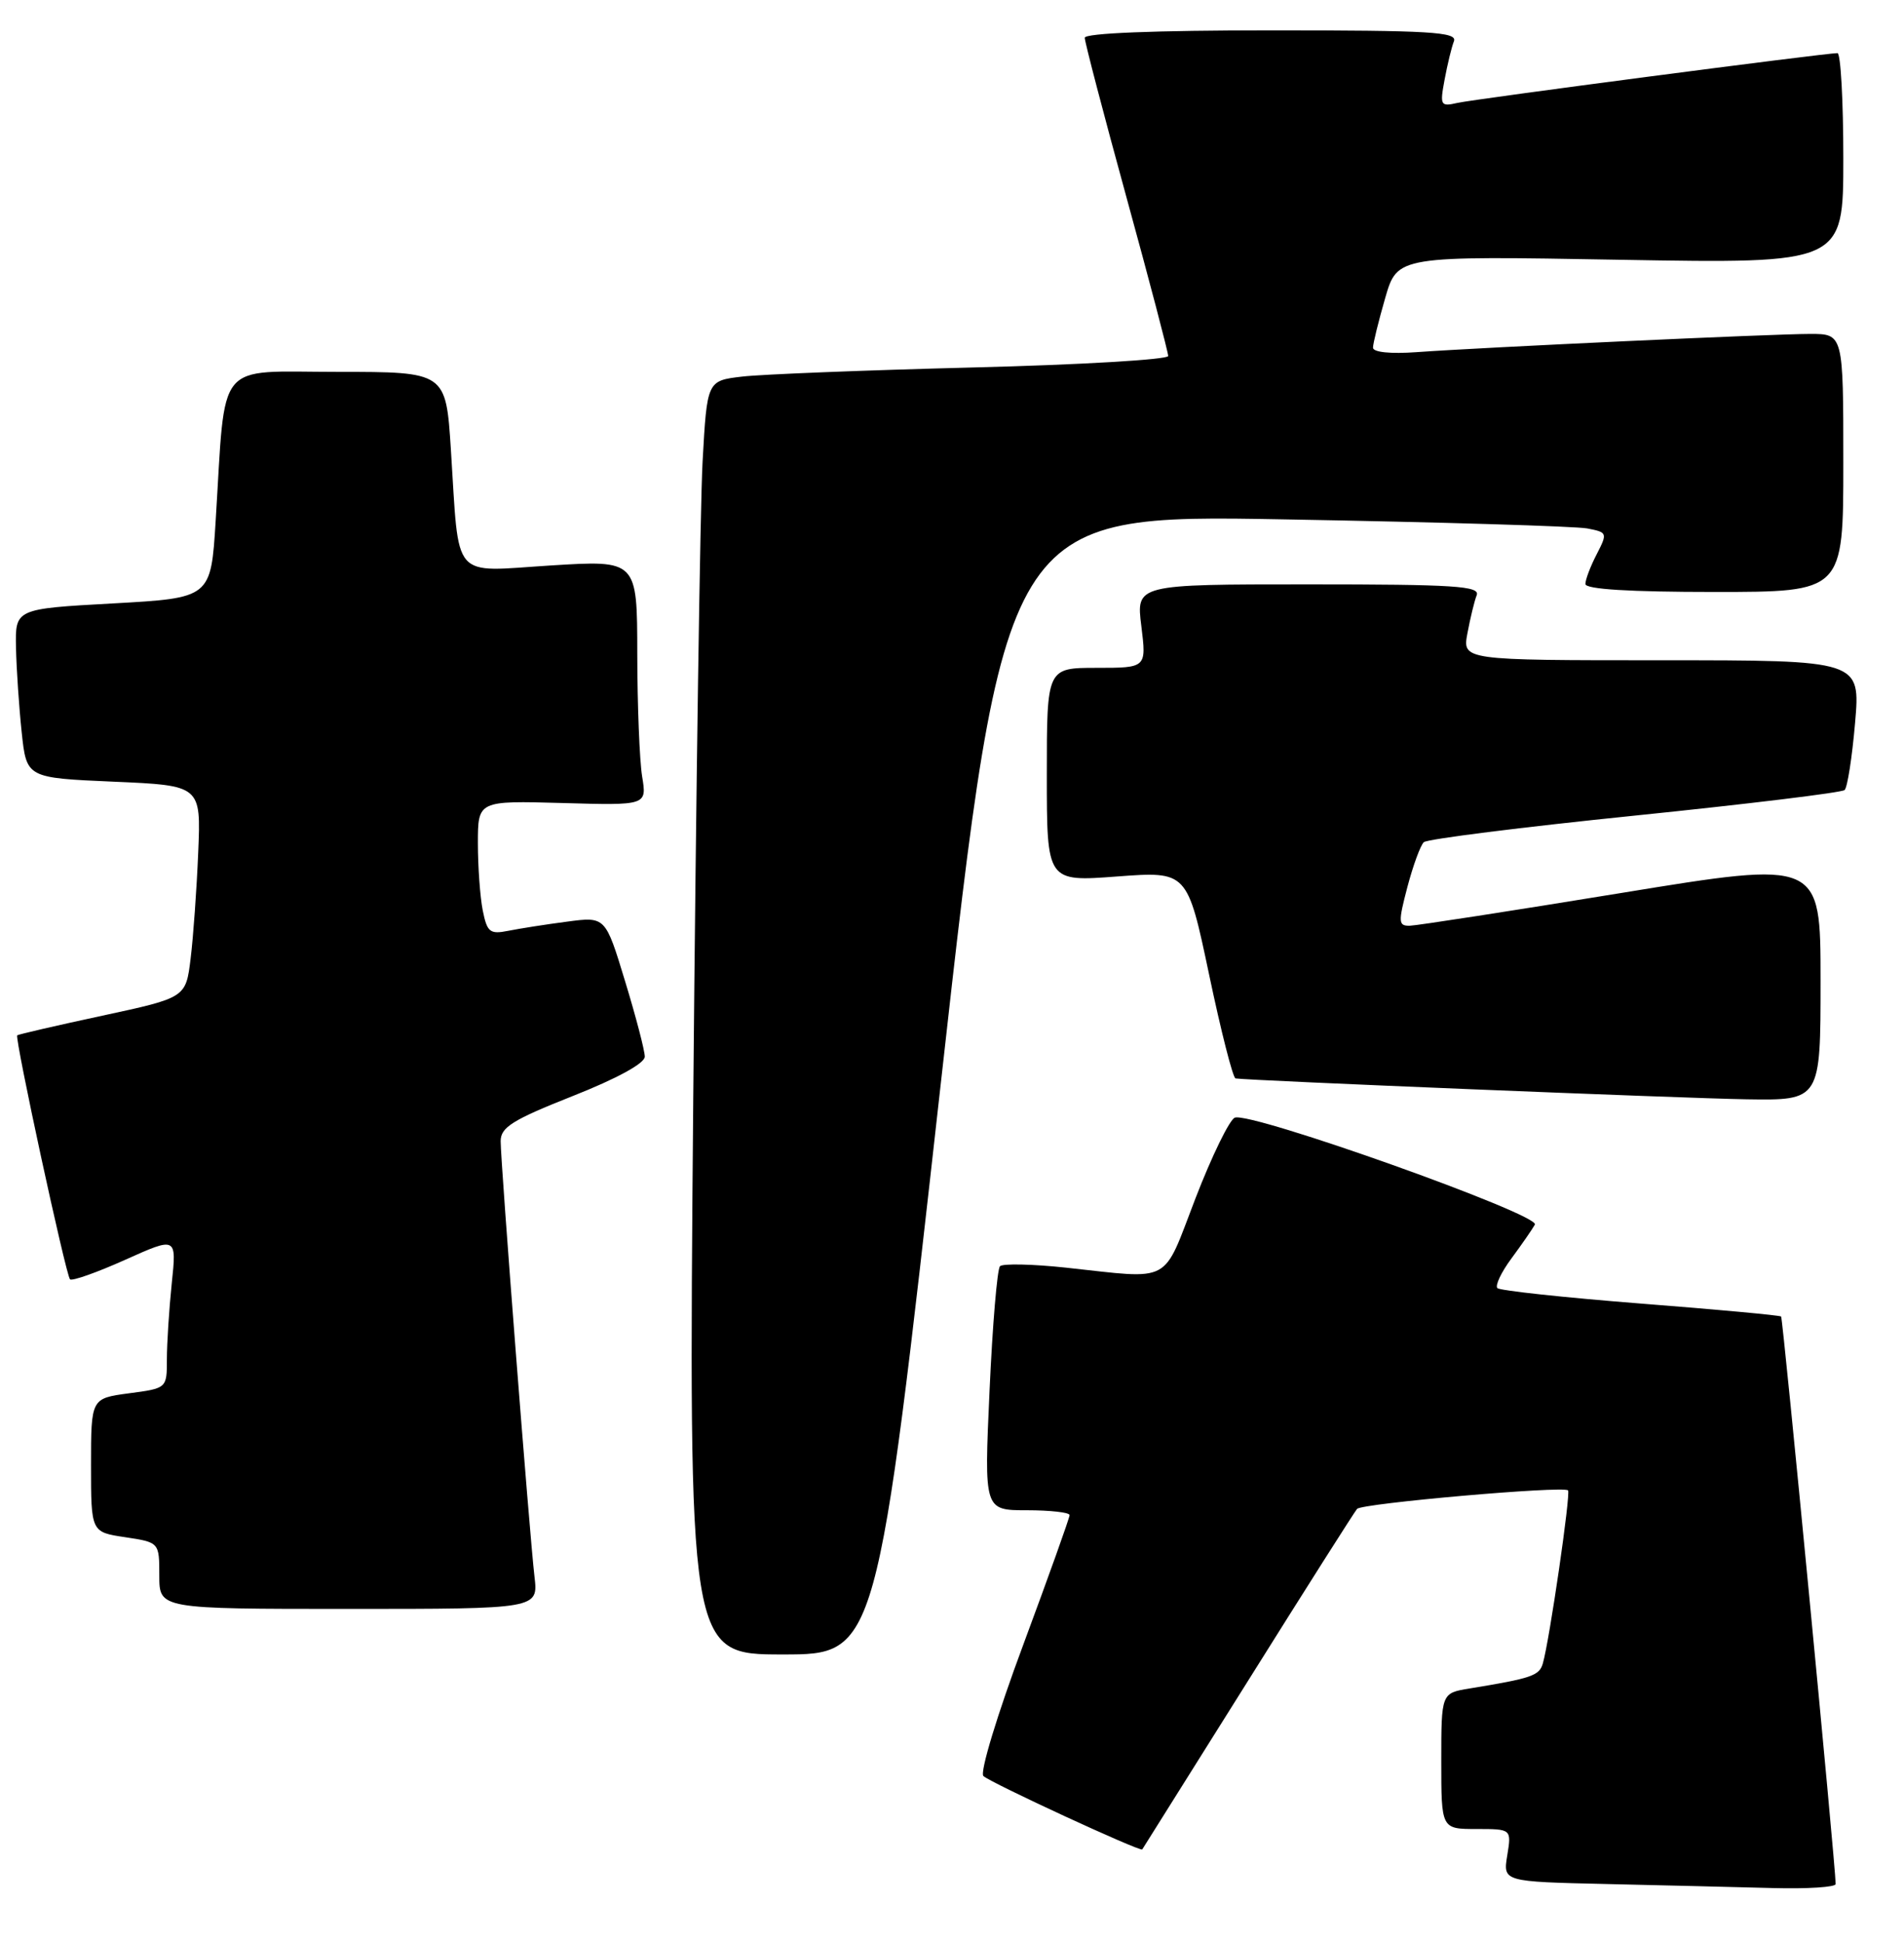 <?xml version="1.0" encoding="UTF-8" standalone="no"?>
<!DOCTYPE svg PUBLIC "-//W3C//DTD SVG 1.1//EN" "http://www.w3.org/Graphics/SVG/1.1/DTD/svg11.dtd" >
<svg xmlns="http://www.w3.org/2000/svg" xmlns:xlink="http://www.w3.org/1999/xlink" version="1.1" viewBox="0 0 251 256">
 <g >
 <path fill="currentColor"
d=" M 241.99 248.25 C 241.97 245.72 235.04 173.71 234.80 173.47 C 234.63 173.31 226.29 172.54 216.25 171.76 C 206.21 170.97 197.73 170.06 197.40 169.73 C 197.07 169.40 197.90 167.64 199.25 165.82 C 200.60 163.99 201.99 161.99 202.34 161.36 C 203.08 160.05 164.87 146.44 162.78 147.27 C 162.08 147.55 159.75 152.33 157.60 157.89 C 153.18 169.36 154.69 168.56 140.50 167.03 C 136.10 166.56 132.20 166.48 131.83 166.84 C 131.46 167.20 130.84 174.59 130.45 183.25 C 129.73 199.00 129.73 199.00 135.37 199.00 C 138.46 199.00 141.00 199.29 141.00 199.64 C 141.00 200.00 138.25 207.68 134.89 216.73 C 131.47 225.91 129.15 233.54 129.64 234.02 C 130.52 234.88 150.34 244.04 150.58 243.69 C 150.65 243.59 156.92 233.60 164.51 221.50 C 172.09 209.40 178.57 199.19 178.90 198.82 C 179.54 198.09 206.09 195.76 206.71 196.38 C 207.09 196.76 204.27 216.13 203.39 219.18 C 202.93 220.80 201.93 221.14 193.75 222.48 C 190.00 223.09 190.00 223.09 190.00 232.05 C 190.00 241.00 190.00 241.00 194.63 241.00 C 199.26 241.00 199.26 241.00 198.70 244.47 C 198.13 247.94 198.13 247.94 211.82 248.25 C 219.34 248.42 229.21 248.66 233.75 248.78 C 238.29 248.90 242.00 248.66 241.99 248.25 Z  M 124.01 142.88 C 132.42 67.77 132.42 67.77 169.46 68.44 C 189.83 68.80 207.73 69.34 209.24 69.63 C 211.90 70.14 211.93 70.23 210.49 73.03 C 209.67 74.61 209.00 76.37 209.00 76.95 C 209.00 77.64 214.80 78.00 226.00 78.00 C 243.00 78.00 243.00 78.00 243.00 61.00 C 243.00 44.00 243.00 44.00 238.63 44.00 C 233.74 44.00 195.64 45.76 186.75 46.40 C 183.30 46.65 181.00 46.41 181.00 45.81 C 181.00 45.26 181.73 42.31 182.61 39.26 C 184.22 33.71 184.22 33.71 213.61 34.23 C 243.00 34.74 243.00 34.74 243.00 20.87 C 243.00 13.24 242.65 7.00 242.23 7.00 C 240.59 7.00 194.37 13.05 192.13 13.56 C 189.89 14.07 189.80 13.90 190.44 10.48 C 190.81 8.49 191.36 6.21 191.67 5.43 C 192.13 4.21 188.53 4.00 167.61 4.00 C 152.21 4.00 143.00 4.37 143.00 4.98 C 143.00 5.52 145.47 14.98 148.50 26.00 C 151.53 37.02 154.00 46.43 154.00 46.91 C 154.00 47.38 142.41 48.07 128.25 48.42 C 114.09 48.78 100.41 49.32 97.85 49.62 C 93.21 50.16 93.21 50.16 92.62 60.83 C 92.30 66.70 91.75 104.46 91.39 144.75 C 90.76 218.00 90.76 218.00 103.18 218.00 C 115.60 218.00 115.60 218.00 124.01 142.88 Z  M 70.46 207.75 C 69.81 202.22 66.00 153.22 66.00 150.37 C 66.00 148.54 67.54 147.57 75.50 144.42 C 81.35 142.11 85.00 140.11 85.00 139.23 C 85.00 138.44 83.83 133.96 82.40 129.28 C 79.81 120.77 79.81 120.77 74.76 121.44 C 71.99 121.80 68.50 122.35 67.00 122.65 C 64.58 123.13 64.22 122.84 63.64 119.97 C 63.29 118.20 63.00 114.22 63.00 111.12 C 63.00 105.50 63.00 105.50 74.14 105.81 C 85.28 106.13 85.28 106.13 84.65 102.31 C 84.31 100.22 84.02 92.94 84.01 86.15 C 84.00 73.80 84.00 73.80 72.60 74.51 C 59.35 75.34 60.57 76.76 59.44 59.25 C 58.78 49.00 58.78 49.00 44.49 49.00 C 28.22 49.00 29.78 47.09 28.43 68.64 C 27.80 78.79 27.80 78.79 14.90 79.51 C 2.00 80.22 2.00 80.22 2.11 85.36 C 2.17 88.19 2.51 93.20 2.86 96.50 C 3.50 102.50 3.50 102.50 15.00 103.00 C 26.50 103.50 26.50 103.50 26.13 112.32 C 25.93 117.17 25.48 123.46 25.13 126.30 C 24.50 131.46 24.50 131.46 13.50 133.83 C 7.45 135.13 2.39 136.30 2.27 136.42 C 1.91 136.75 8.68 168.02 9.23 168.57 C 9.50 168.83 12.77 167.67 16.50 166.00 C 23.29 162.95 23.29 162.95 22.64 169.12 C 22.29 172.52 22.00 177.01 22.00 179.11 C 22.00 182.93 22.00 182.93 17.00 183.59 C 12.00 184.26 12.00 184.26 12.00 193.07 C 12.00 201.88 12.00 201.88 16.50 202.55 C 21.00 203.23 21.00 203.23 21.00 207.61 C 21.00 212.00 21.00 212.00 45.98 212.00 C 70.96 212.00 70.96 212.00 70.46 207.75 Z  M 240.00 129.18 C 240.00 113.37 240.00 113.37 213.75 117.66 C 199.31 120.02 186.75 121.96 185.84 121.98 C 184.33 122.00 184.31 121.53 185.54 116.85 C 186.29 114.02 187.26 111.37 187.70 110.97 C 188.14 110.56 200.65 108.99 215.50 107.47 C 230.35 105.95 242.80 104.44 243.17 104.10 C 243.54 103.77 244.16 99.79 244.55 95.25 C 245.26 87.00 245.26 87.00 219.02 87.00 C 192.78 87.00 192.78 87.00 193.45 83.43 C 193.82 81.46 194.36 79.21 194.67 78.43 C 195.13 77.22 191.78 77.00 172.49 77.00 C 149.77 77.00 149.77 77.00 150.46 82.50 C 151.14 88.00 151.14 88.00 144.57 88.00 C 138.00 88.00 138.00 88.00 138.00 102.09 C 138.00 116.19 138.00 116.19 147.26 115.49 C 156.52 114.80 156.52 114.80 159.39 128.40 C 160.96 135.88 162.53 142.04 162.88 142.10 C 164.67 142.38 221.90 144.72 230.25 144.85 C 240.00 145.00 240.00 145.00 240.00 129.18 Z "/>
</g>
</svg>